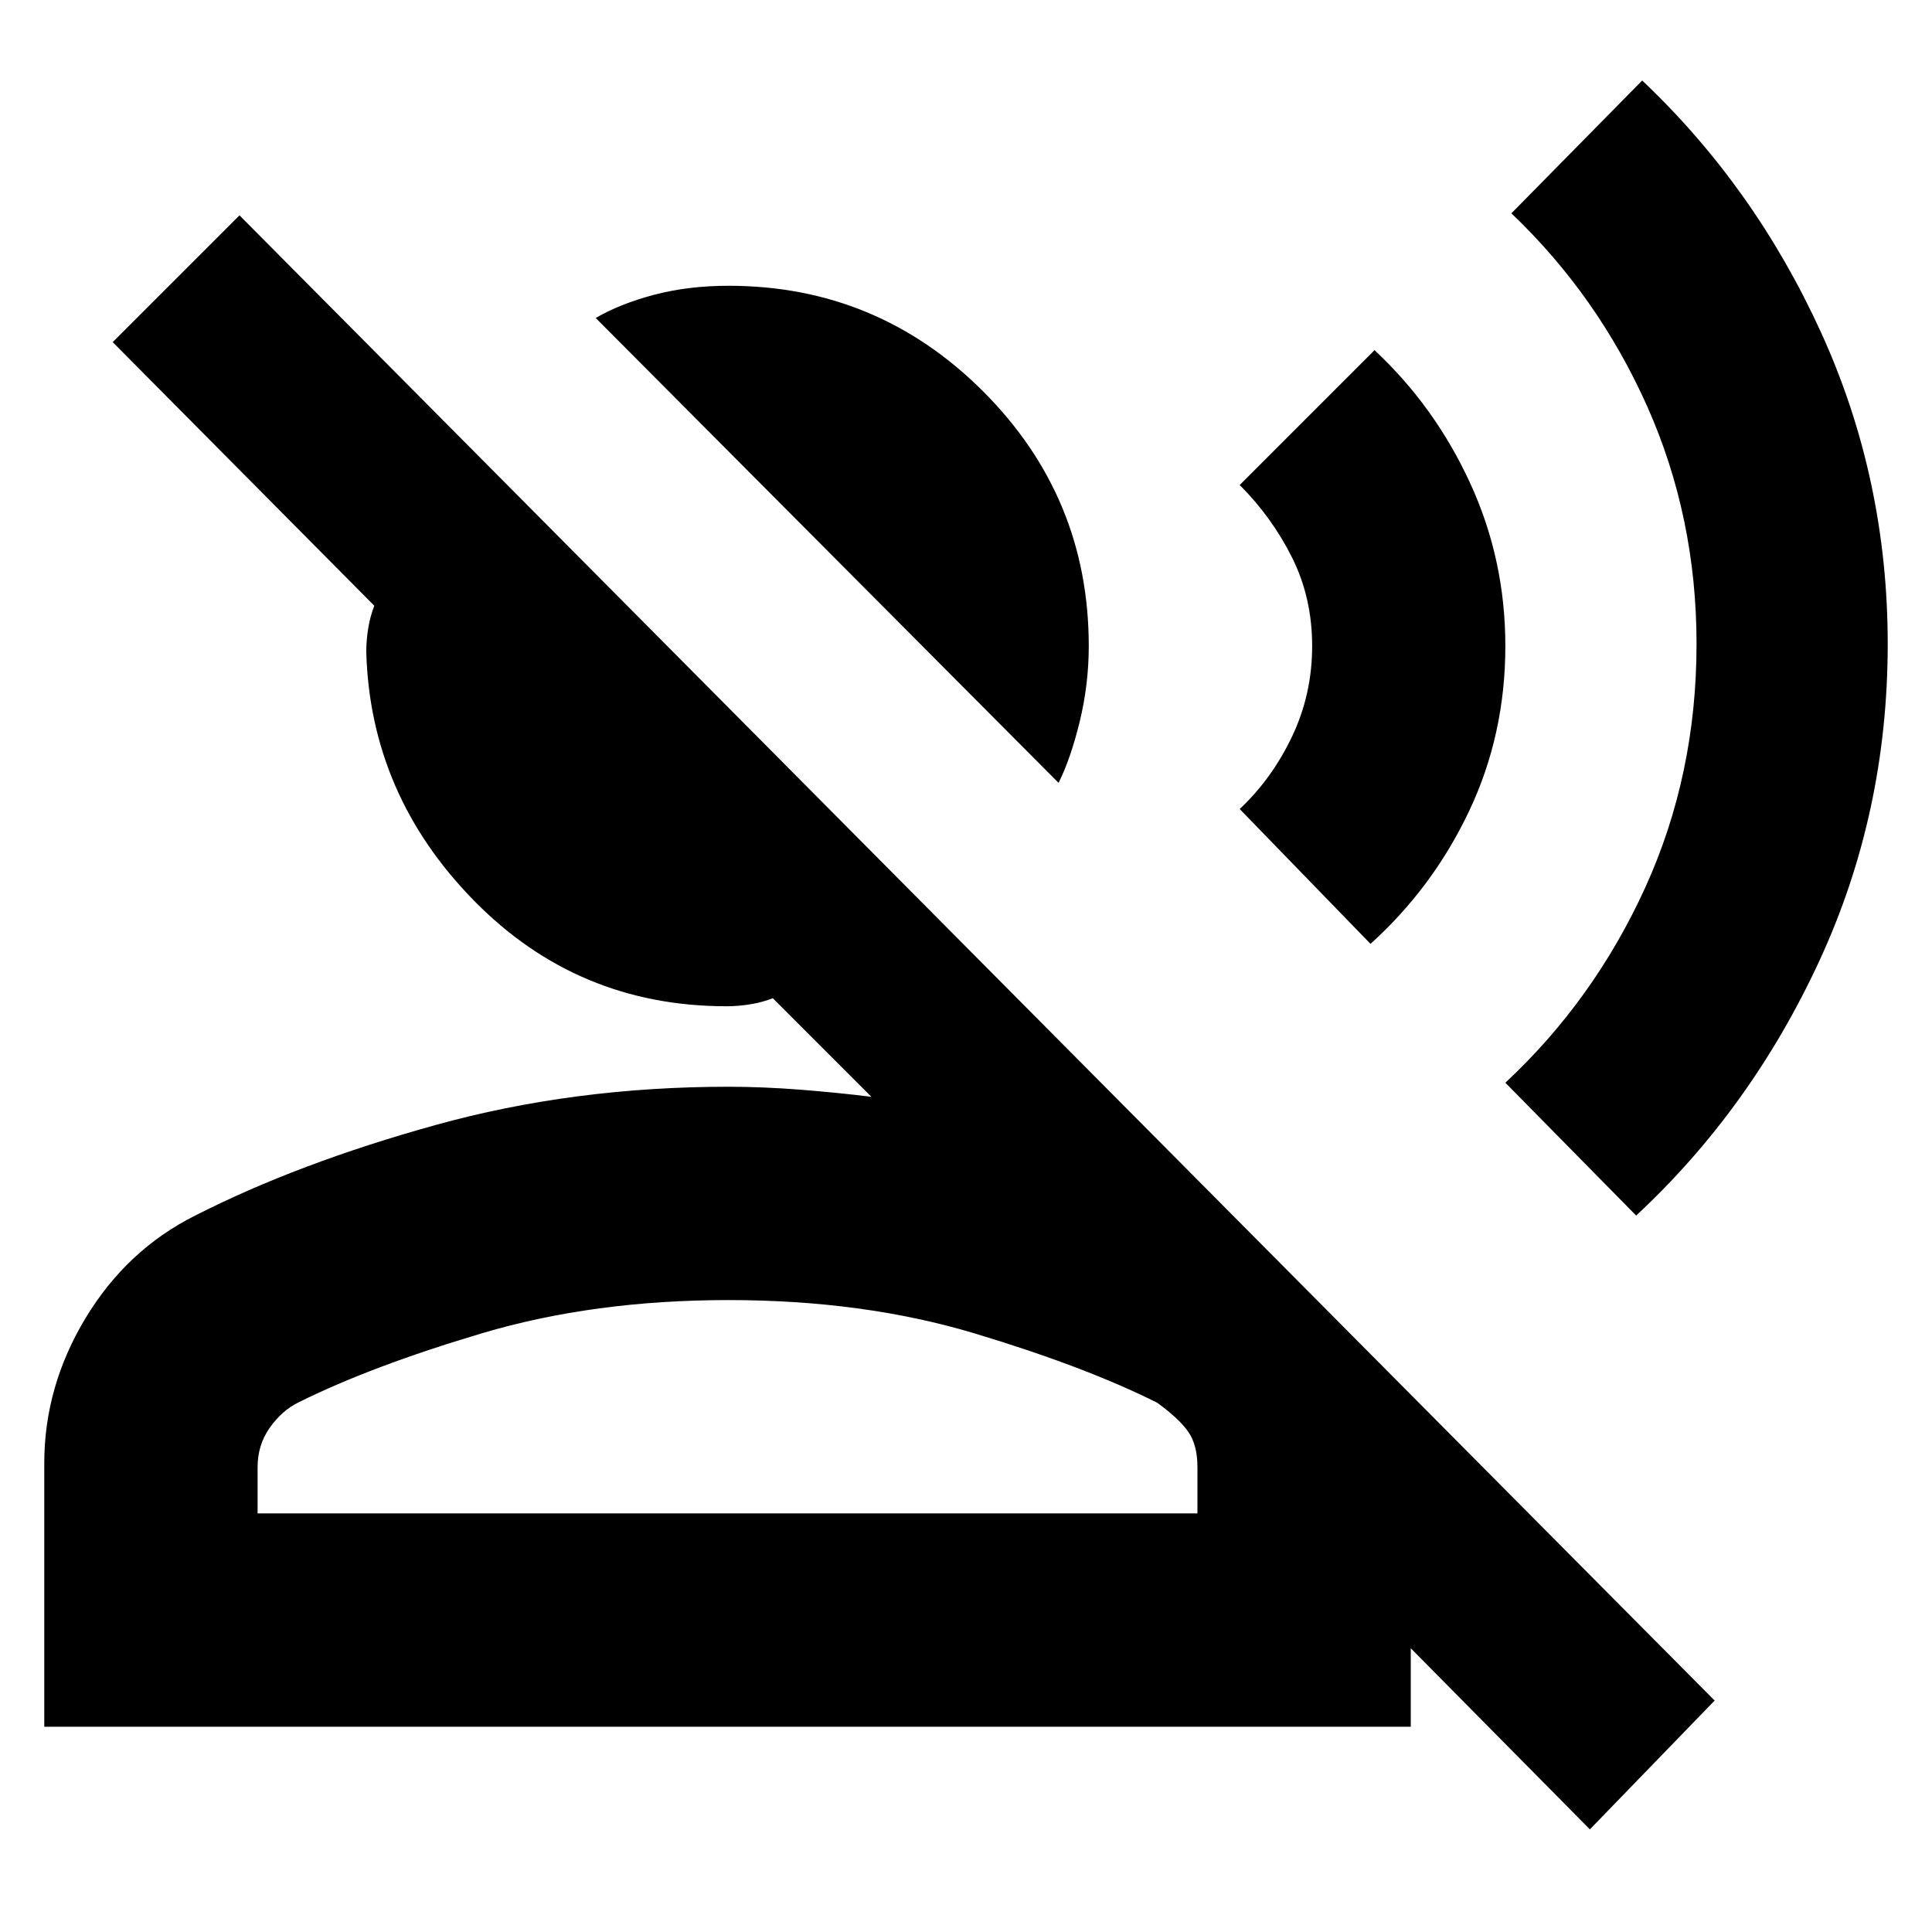 <svg xmlns="http://www.w3.org/2000/svg" height="24" width="24"><path d="M13.15 9.725 7.4 3.95q.3-.175.725-.288.425-.112.925-.112 1.85 0 3.163 1.312 1.312 1.313 1.312 3.163 0 .475-.112.937-.113.463-.263.763ZM.55 21.45v-3.275q0-.95.512-1.8.513-.85 1.363-1.275 1.275-.65 2.987-1.125Q7.125 13.5 9.05 13.5q.425 0 .9.037.475.038.875.088L9.6 12.4q-.125.05-.275.075-.15.025-.3.025-1.85 0-3.137-1.312Q4.6 9.875 4.55 8.1q0-.15.025-.3t.075-.275L1.4 4.25l1.575-1.575L21.3 21.125l-1.55 1.6-2.225-2.25v.975Zm19.775-6.35L18.7 13.45q1.1-1.025 1.738-2.425.637-1.4.637-3.025 0-1.575-.612-2.95-.613-1.375-1.688-2.4L20.4 1q1.4 1.325 2.225 3.137Q23.45 5.95 23.45 8q0 2.1-.85 3.938-.85 1.837-2.275 3.162Zm-3.3-3.375L15.4 10.05q.4-.375.65-.9t.25-1.125q0-.6-.25-1.1-.25-.5-.65-.9l1.675-1.675q.75.7 1.187 1.65.438.95.438 2.025 0 1.1-.45 2.05-.45.95-1.225 1.65ZM3.2 18.8h11.675v-.575q0-.275-.113-.437-.112-.163-.387-.363-.9-.45-2.275-.863-1.375-.412-3.05-.412-1.675 0-3.062.412-1.388.413-2.288.863-.2.1-.35.312-.15.213-.15.488Zm5.85 0Z"/></svg>